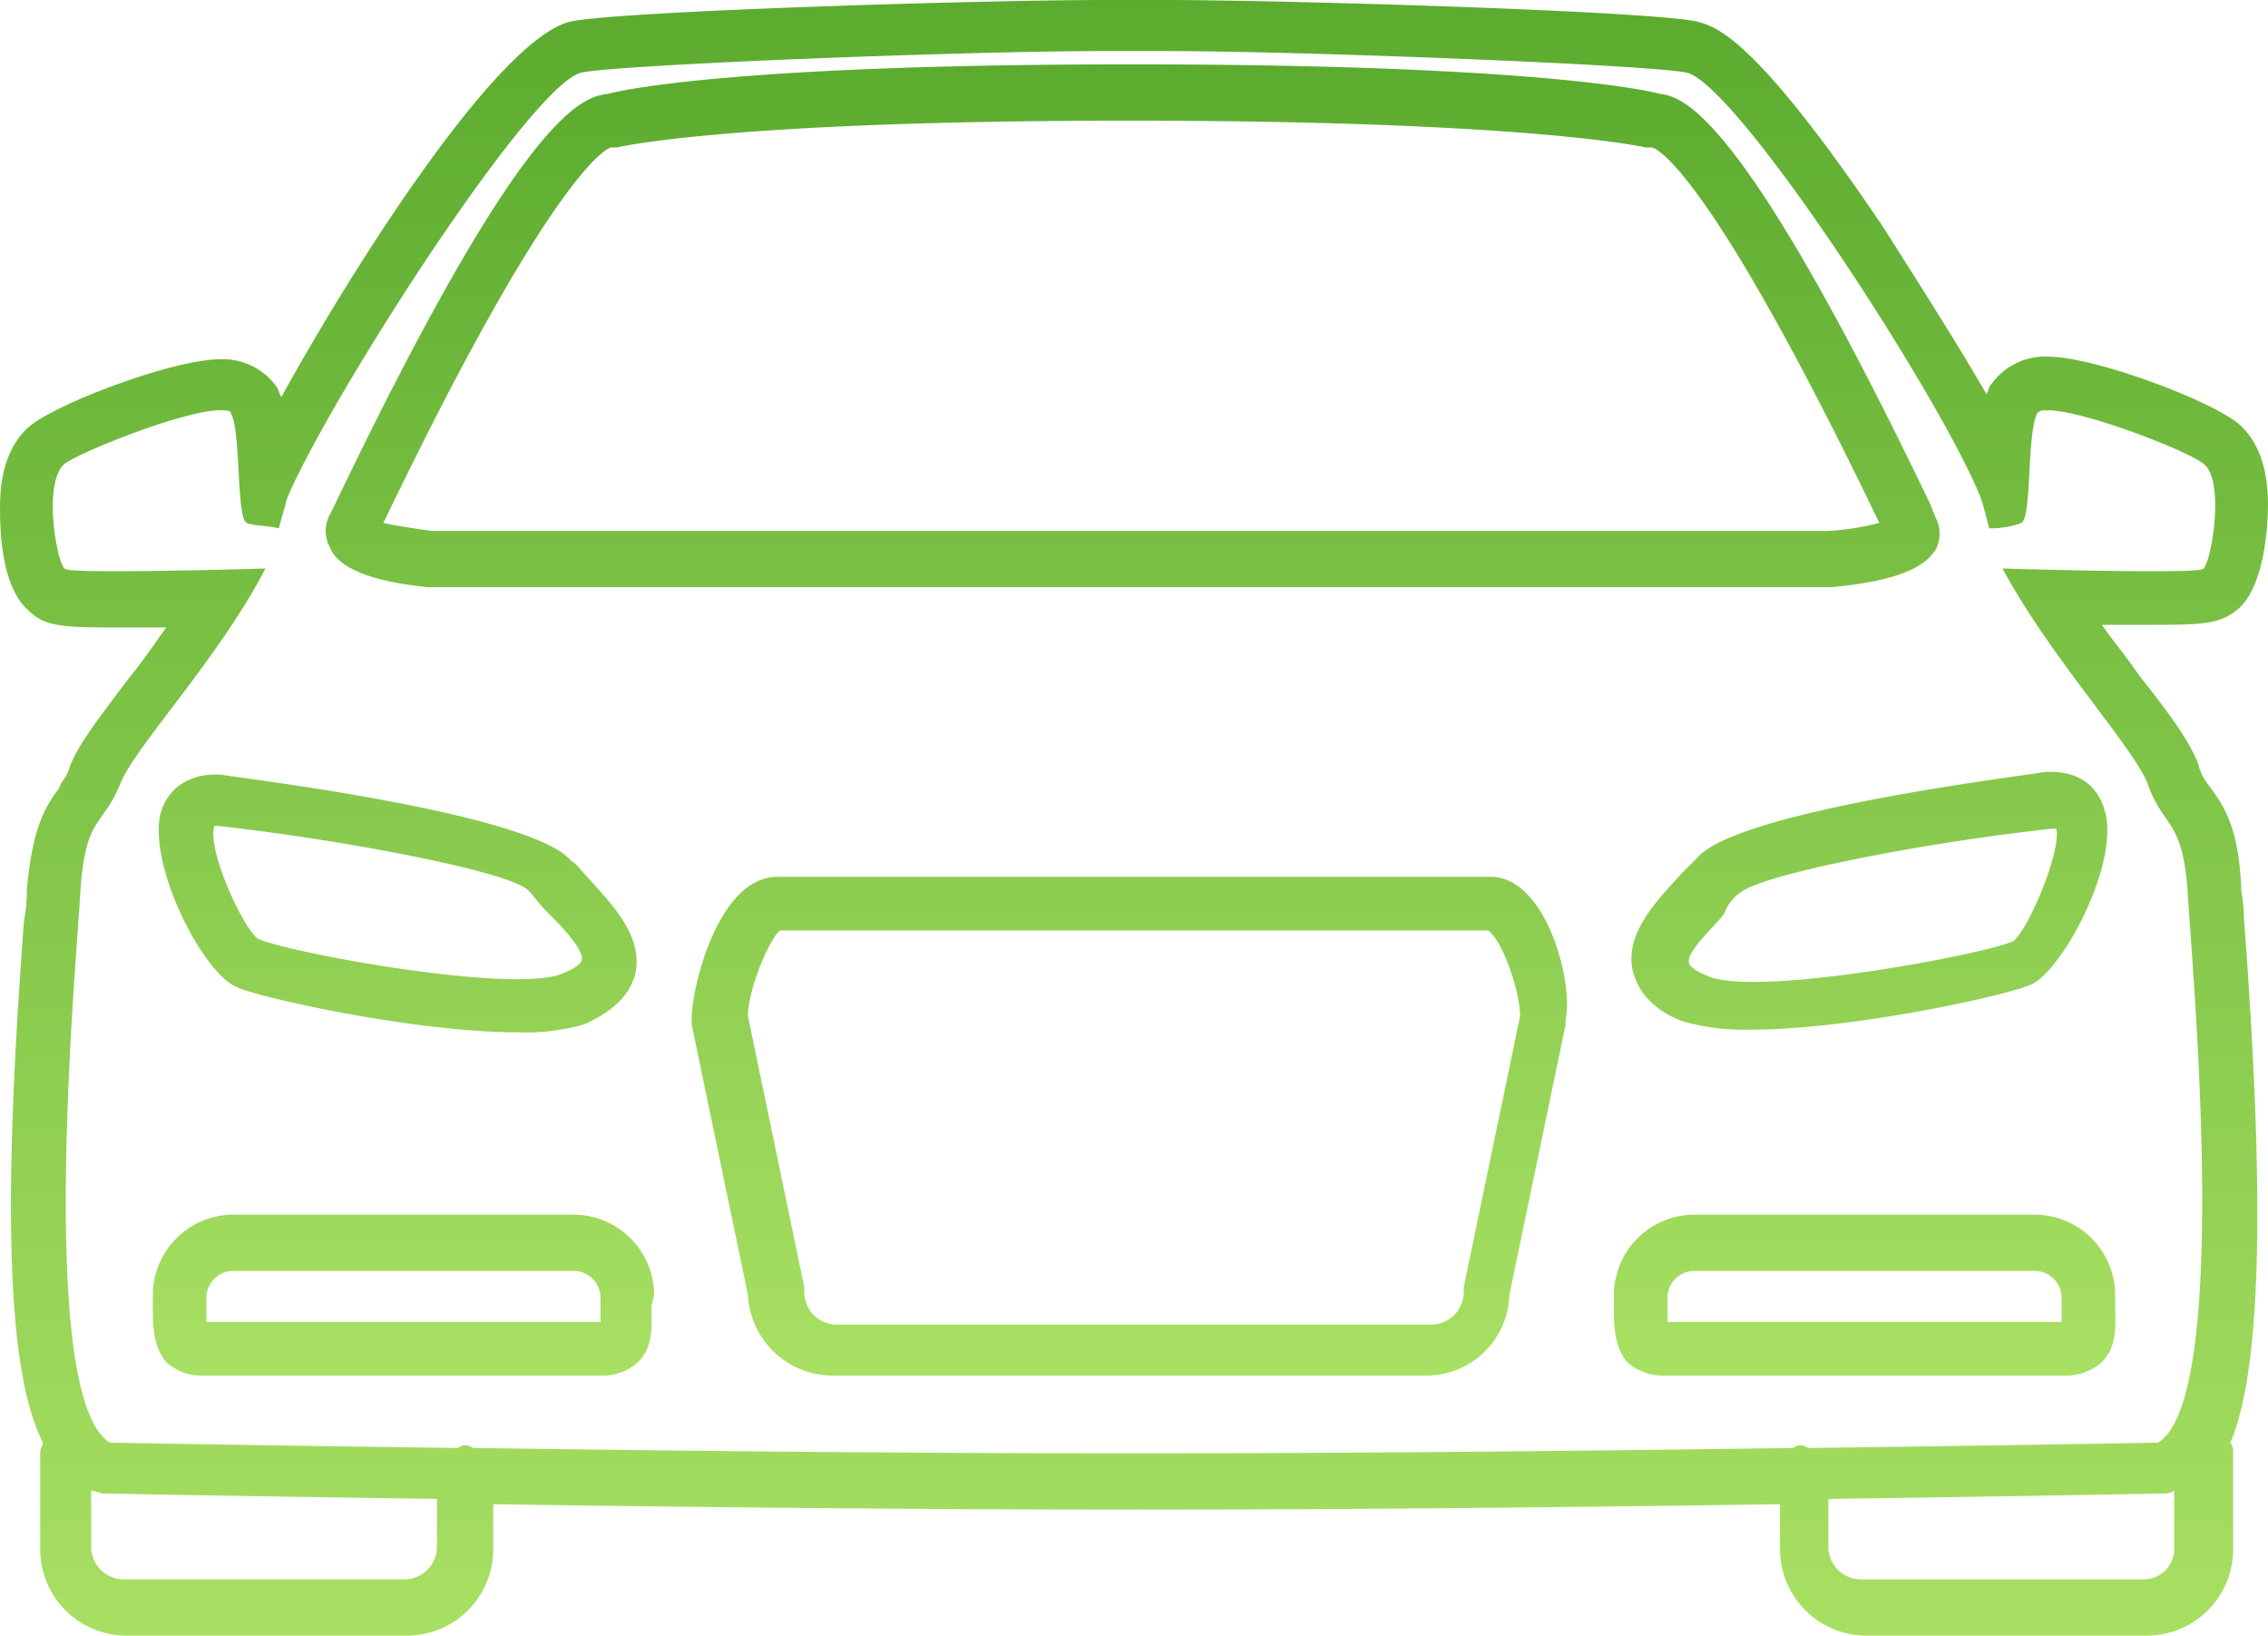<svg xmlns="http://www.w3.org/2000/svg" xmlns:xlink="http://www.w3.org/1999/xlink" width="231" height="166.56" viewBox="0 0 231 166.56"><defs><style>.a{fill:url(#a);}</style><linearGradient id="a" x1="0.5" x2="0.5" y2="1" gradientUnits="objectBoundingBox"><stop offset="0" stop-color="#5bab2f"/><stop offset="1" stop-color="#a8e063"/></linearGradient></defs><g transform="translate(-42.821 -19.6)"><path class="a" d="M236.243,112.983c0-1.365-.273-2.457-.273-3-.273-6.007-1.638-8.191-3.277-10.376a5.489,5.489,0,0,1-1.092-2.184c-.819-2.184-2.731-4.915-6.007-9.011-1.092-1.638-2.457-3.277-3.823-5.188h4.642c5.461,0,7.372,0,9.284-1.638,2.73-2.457,3-8.738,3-10.649,0-3.823-1.092-6.553-3-8.191-3-2.457-14.745-6.826-19.387-6.826a6.716,6.716,0,0,0-5.734,2.731c-.273.273-.273.546-.546,1.092-3-5.188-6.826-11.2-10.649-17.2-13.106-19.387-16.929-20.206-18.84-20.752C175.353,20.692,138.218,19.6,126.2,19.6H120.2c-12.014,0-48.876,1.092-54.337,2.184C58.487,23.423,43.743,46.632,36.37,60.011c-.273-.273-.273-.819-.546-1.092a6.716,6.716,0,0,0-5.734-2.731c-4.642,0-16.383,4.369-19.387,6.826-1.911,1.638-3,4.369-3,8.191,0,1.911,0,8.192,3,10.649,1.638,1.638,3.823,1.638,9.284,1.638h4.642c-1.365,1.911-2.457,3.55-3.823,5.188-3.277,4.369-5.188,6.826-6.007,9.011-.273,1.092-.819,1.365-1.092,2.184-1.638,2.184-2.73,4.369-3.277,10.376a14.7,14.7,0,0,1-.273,3C7.7,145.476,8.792,159.948,12.069,166.5c0,.273-.273.546-.273,1.092v9.83a8.8,8.8,0,0,0,8.738,8.738H49.2a8.8,8.8,0,0,0,8.738-8.738v-4.642c18.84.273,42.323.546,65.532.546s46.418-.273,65.532-.546v4.642a8.8,8.8,0,0,0,8.738,8.738h28.67a8.8,8.8,0,0,0,8.738-8.738v-9.83a1.642,1.642,0,0,0-.273-1.092C237.608,159.948,238.7,145.476,236.243,112.983ZM52.207,177.15a3.32,3.32,0,0,1-3.277,3.277H20.26a3.32,3.32,0,0,1-3.277-3.277v-5.734c.546,0,.819.273,1.365.273.273,0,13.926.273,33.858.546Zm3.823-10.1c-.273,0-.546-.273-.819-.273a1,1,0,0,0-.819.273c-21.025-.273-35.5-.546-35.5-.546-7.645-4.642-3.277-50.241-3-56.248.546-7.645,2.184-6.28,4.1-10.922,1.365-3.55,10.1-12.833,14.745-21.844,0,0-8.738.273-14.745.273-3,0-5.461,0-5.734-.273-.819-.819-2.184-8.738,0-10.649,1.911-1.365,12.287-5.461,15.837-5.461.546,0,1.092,0,1.092.273,1.092,1.638.546,10.649,1.638,11.2.546.273,2.184.273,3.277.546.273-1.092.546-1.911.819-3,4.1-9.83,24.848-42.323,30.035-43.415,4.1-.819,39.046-2.184,53.245-2.184H126.2c13.926,0,48.876,1.365,53.245,2.184,5.188,1.092,26.213,33.585,30.035,43.415.273.819.546,1.911.819,3a8.914,8.914,0,0,0,3.277-.546c1.092-.546.546-9.284,1.638-11.2.273-.273.546-.273,1.092-.273,3.55,0,14.2,4.1,15.837,5.461,2.184,1.638.819,9.83,0,10.649-.273.273-2.731.273-5.734.273-6.007,0-14.745-.273-14.745-.273,4.642,8.738,13.379,18.294,14.745,21.844,1.638,4.642,3.55,3.55,4.1,10.922.273,5.734,4.642,51.606-3,56.248,0,0-14.472.273-35.5.546-.273,0-.546-.273-.819-.273a1,1,0,0,0-.819.273c-19.113.273-43.415.546-67.17.546-24.028,0-48.057-.273-67.17-.546Zm170.11,13.379H197.2a3.32,3.32,0,0,1-3.277-3.277v-4.915c19.933-.273,33.585-.546,33.858-.546a2.462,2.462,0,0,0,1.365-.273v5.734A3.1,3.1,0,0,1,226.14,180.426Z" transform="translate(35.121)"/><path class="a" d="M149.652,104.734H77.021c-6.007,0-8.738,11.2-8.738,14.472v.546l5.734,27.578a8.637,8.637,0,0,0,8.465,8.191H143.1a8.455,8.455,0,0,0,8.465-8.191l5.734-27.578v-.546C158.116,115.656,155.386,104.734,149.652,104.734Zm-2.73,41.777v.546a3.32,3.32,0,0,1-3.277,3.277H83.028a3.32,3.32,0,0,1-3.277-3.277v-.546l-5.734-27.578c0-2.731,2.184-7.918,3.277-8.738h72.085c1.365.819,3.277,6.007,3.277,8.738Zm-82.461.819a8.215,8.215,0,0,0-8.191-8.191H21.591A8.215,8.215,0,0,0,13.4,147.33v1.092c0,1.911,0,4.1,1.365,5.734a5.4,5.4,0,0,0,3.823,1.365H59a5.4,5.4,0,0,0,3.823-1.365c1.638-1.638,1.365-3.823,1.365-5.734ZM59,150.06H18.861V147.6a2.736,2.736,0,0,1,2.731-2.731H56.269A2.736,2.736,0,0,1,59,147.6Zm149.085,5.461a5.4,5.4,0,0,0,3.823-1.365c1.638-1.638,1.365-3.823,1.365-5.734V147.33a8.215,8.215,0,0,0-8.191-8.191H170.4a8.215,8.215,0,0,0-8.191,8.191v1.092c0,1.911,0,4.1,1.365,5.734a5.4,5.4,0,0,0,3.823,1.365h40.684ZM167.673,148.7V147.6a2.736,2.736,0,0,1,2.73-2.731h34.677a2.736,2.736,0,0,1,2.73,2.731v2.457H167.673ZM21.865,115.929c2.184,1.092,18.294,4.642,28.67,4.642a22.048,22.048,0,0,0,6.826-.819c3-1.365,4.642-3,5.188-5.188.819-3.823-2.457-7.1-4.915-9.83-.546-.546-1.092-1.365-1.638-1.638-4.1-4.915-34.131-8.465-35.5-8.738-3-.273-5.461,1.092-6.28,3.823C12.854,103.369,18.315,114.291,21.865,115.929ZM19.68,99.546h.273c12.56,1.365,29.762,4.642,31.674,6.553.546.546,1.092,1.365,1.911,2.184,1.092,1.092,3.823,3.823,3.55,4.915,0,.273-.546.819-1.911,1.365-4.915,2.184-28.4-2.184-31.128-3.55C22.411,109.649,18.861,101.731,19.68,99.546Zm151,3.277-1.638,1.638c-2.457,2.73-5.734,6.007-4.915,9.83.546,2.184,2.184,4.1,5.188,5.188a23.274,23.274,0,0,0,6.826.819c10.376,0,26.486-3.55,28.67-4.642,3.277-1.638,9.011-12.56,7.372-17.748-.819-2.731-3-4.1-6.28-3.823-1.092.273-31.128,3.823-35.223,8.738Zm4.369,3.55c2.184-1.911,19.113-5.188,31.947-6.553h.273c.546,2.184-2.73,10.1-4.369,11.468-3,1.365-26.213,5.734-31.128,3.55-1.365-.546-1.911-1.092-1.911-1.365-.273-1.092,2.457-3.55,3.55-4.915A4.629,4.629,0,0,1,175.046,106.372ZM41.524,75.245H184.329c5.734-.546,9.284-1.638,10.649-3.823a3.481,3.481,0,0,0,0-3.277l-.546-1.365C175.319,26.915,169.311,25.277,166.854,25c-1.911-.546-14.745-3-53.791-3C74.29,22,61.73,24.457,59.818,25c-2.73.273-8.738,1.911-27.851,41.777l-.546,1.092a3.47,3.47,0,0,0,0,3.277c.819,2.184,4.369,3.55,10.1,4.1Zm18.567-44.78h.546s11.2-2.731,52.153-2.731,52.7,2.731,52.7,2.731h.546c.546,0,6.007,2.457,23.209,38.227a25.848,25.848,0,0,1-5.188.819H41.8c-1.911-.273-3.823-.546-4.915-.819C54.357,32.376,59.818,30.465,60.092,30.465Z" transform="translate(44.985 4.153)"/></g></svg>